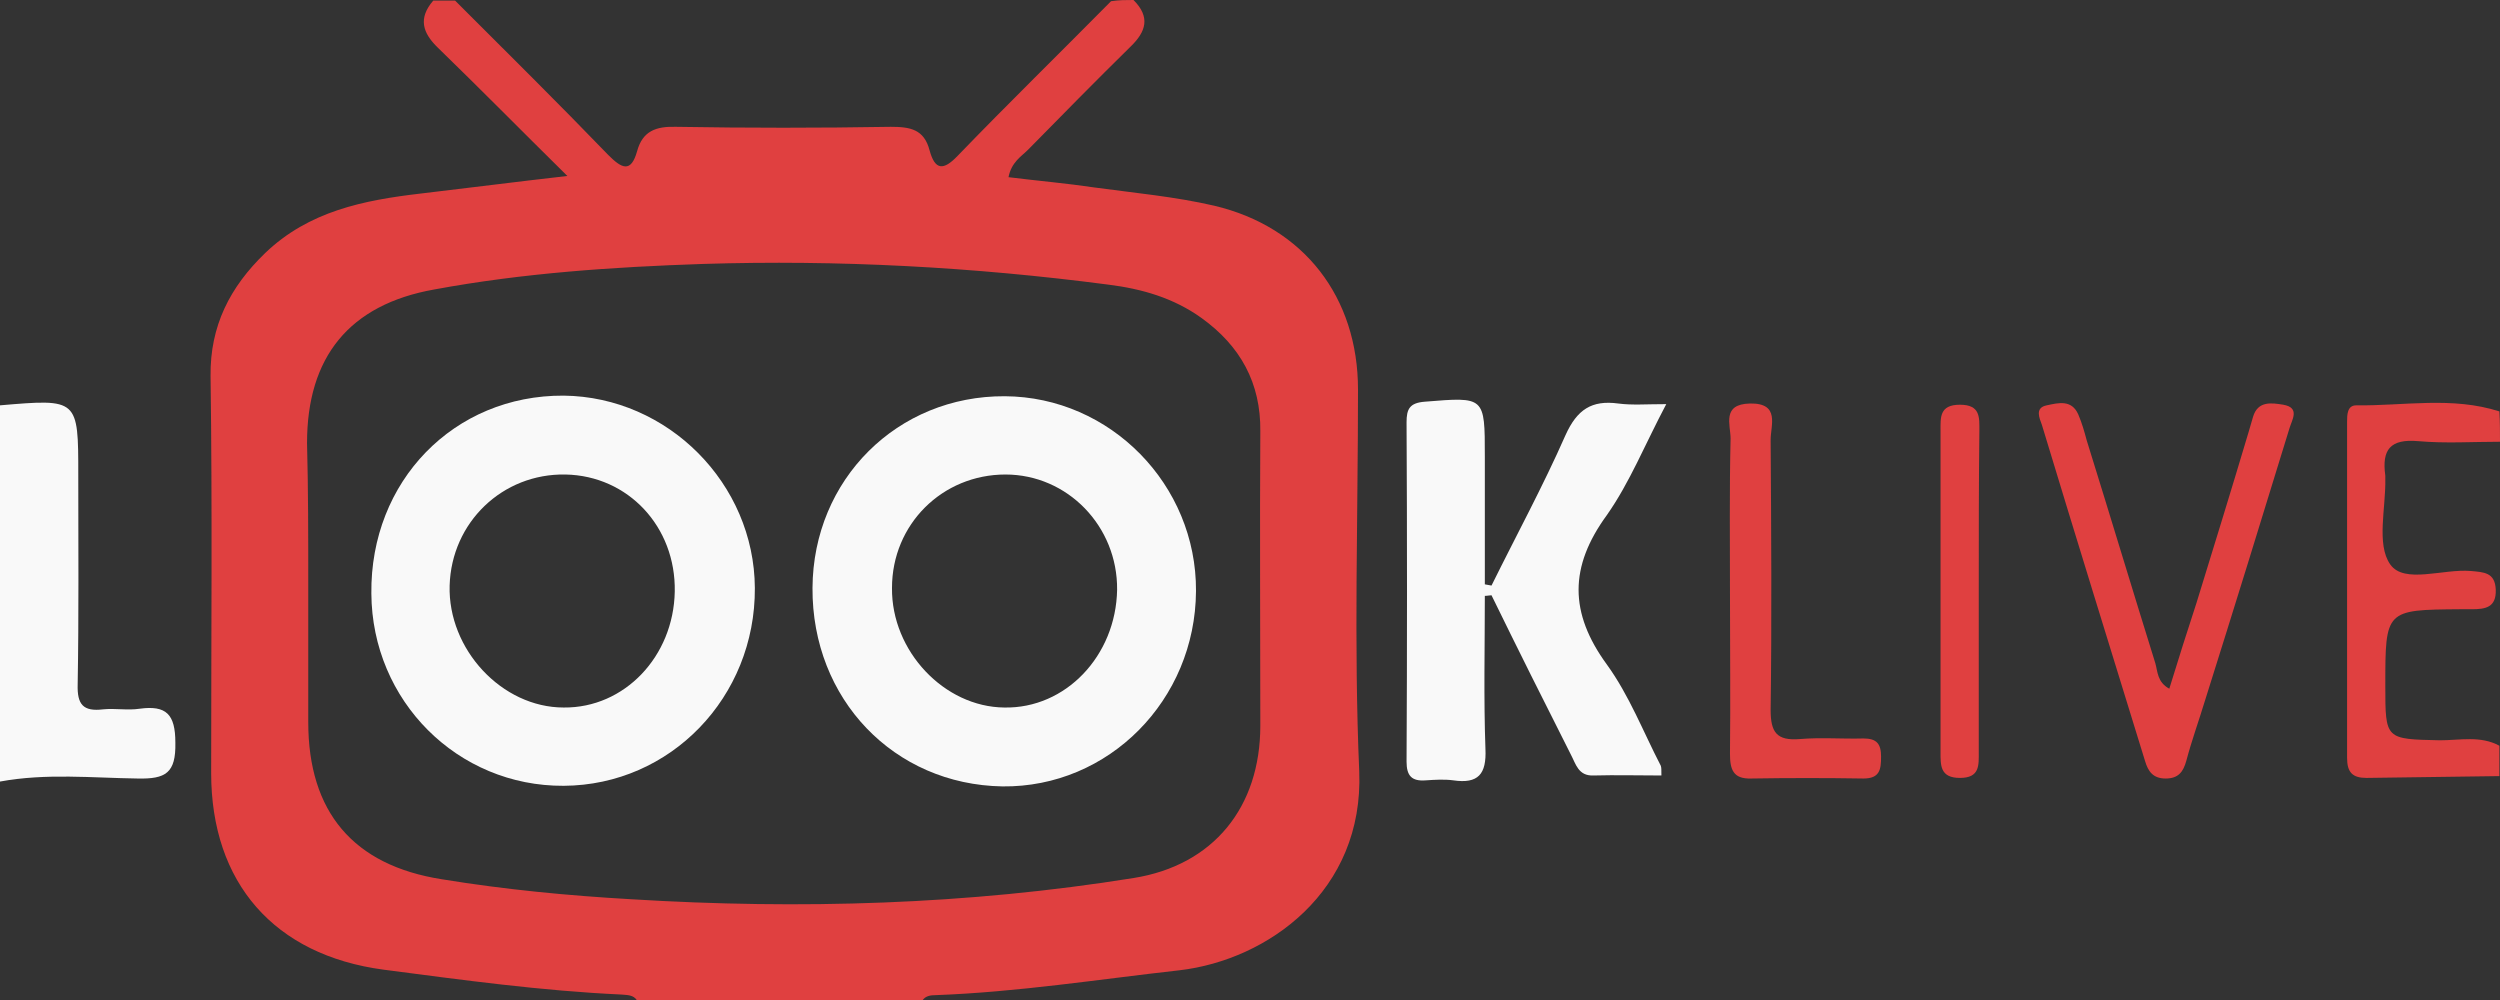 <?xml version="1.0" encoding="utf-8"?>
<!-- Generator: Adobe Illustrator 19.2.0, SVG Export Plug-In . SVG Version: 6.00 Build 0)  -->
<svg version="1.1" id="Laag_1" xmlns="http://www.w3.org/2000/svg" xmlns:xlink="http://www.w3.org/1999/xlink" x="0px" y="0px"
	 viewBox="0 0 412 164.8" style="enable-background:new 0 0 412 164.8;" xml:space="preserve">
<rect x="0" y="0" width="412" height="164.8" fill="#333333" stroke="none"/>
<style type="text/css">
	.st0{fill:#E04040;}
	.st1{fill:#F9F9F9;}
</style>
<g>
	<path class="st0" d="M186.8,0c2.8,2.8,2.1,5.2-0.5,7.7c-5.7,5.6-11.3,11.3-16.9,17c-1.1,1.1-2.7,2-3.2,4.5c4.8,0.6,9.5,1,14.2,1.7
		c6.6,0.9,13.2,1.5,19.7,3c14.8,3.5,23.7,15.1,23.7,30.3c0,21-0.7,42,0.2,62.9c0.8,19.8-15.1,31.1-29.6,32.8
		c-13.4,1.5-26.7,3.6-40.2,4.1c-0.8,0-1.7,0.1-2.2,0.9c-15.7,0-31.3,0-47,0c-0.6-1-1.7-0.9-2.6-1c-13.1-0.6-26.2-2.4-39.2-4.1
		c-18-2.4-28.4-14.3-28.4-32.4c0-21.8,0.2-43.6-0.1-65.4c-0.1-8.3,3.2-14.7,9-20.3c7.2-6.9,16.2-8.7,25.6-9.8
		c7.7-0.9,15.4-1.9,24.2-2.9c-7.7-7.6-14.4-14.4-21.3-21.1c-2.6-2.5-3.3-4.9-0.8-7.8c1.2,0,2.4,0,3.6,0c8.5,8.5,17,16.9,25.3,25.5
		c2.2,2.2,3.7,2.9,4.7-0.7c0.9-3.3,3.1-4.1,6.4-4c11.8,0.2,23.6,0.2,35.4,0c3.2,0,5.5,0.4,6.4,3.9c0.9,3.3,2.3,3.3,4.6,0.9
		c8.3-8.6,16.9-17,25.3-25.5C184.4,0,185.6,0,186.8,0z M50.8,96c0,7.7,0,15.3,0,23c0,14.8,7.4,23.6,22,25.9
		c10.4,1.7,20.8,2.7,31.3,3.3c27.7,1.7,55.3,0.9,82.7-3.5c13.2-2.1,20.9-11.7,20.9-25.1c0-16.2-0.1-32.3,0-48.5
		c0.1-8-3.3-14.1-9.7-18.7c-4.6-3.3-9.8-4.8-15.4-5.5c-22.2-2.9-44.4-4.1-66.8-3.4c-14.8,0.5-29.6,1.5-44.2,4.2
		c-14.1,2.5-21,11.2-21,25.3C50.8,80.7,50.8,88.4,50.8,96z"/>
	<path class="st1" d="M0,66.8c12.9-1.1,12.9-1.1,12.9,11.5c0,11.5,0.1,23-0.1,34.5c-0.1,3.3,0.9,4.5,4.2,4.1c2-0.2,4,0.2,6-0.1
		c4.4-0.6,5.9,0.9,5.9,5.6c0.1,5-1.6,6-6.2,5.9c-7.5-0.1-15.1-0.9-22.7,0.5C0,108.2,0,87.5,0,66.8z"/>
	<path class="st0" d="M412,72.8c-4.5,0-9,0.3-13.5-0.1c-4.6-0.4-6,1.4-5.4,5.7c0,0.2,0,0.3,0,0.5c0.1,4.8-1.5,10.8,0.8,14.1
		c2.3,3.3,8.7,0.7,13.3,1.1c2.1,0.2,4,0.2,4.1,3.1c0.1,2.9-1.7,3.2-3.9,3.2c-0.7,0-1.3,0-2,0c-12.3,0.1-12.3,0.1-12.3,12.6
		c0,8.9,0,8.8,9,9c3.3,0,6.7-0.8,9.8,0.9c0,1.7,0,3.3,0,5c-7.3,0.1-14.6,0.2-21.9,0.3c-2.3,0-3.2-0.9-3.2-3.3c0-18.5,0-36.9,0-55.4
		c0-1.1,0-2.7,1.5-2.7c7.9,0.1,15.8-1.5,23.6,1C412,69.5,412,71.2,412,72.8z"/>
	<path class="st1" d="M244.7,98.2c0,8.4-0.2,16.8,0.1,25.2c0.2,4.2-1.2,5.8-5.3,5.2c-1.5-0.2-3-0.1-4.5,0c-2.4,0.2-3.2-0.8-3.2-3.1
		c0.1-18.6,0.1-37.3,0-55.9c0-2.2,0.5-3.2,3-3.4c9.9-0.8,9.9-0.9,9.9,9c0,7,0,14.1,0,21.1c0.4,0.1,0.7,0.1,1.1,0.2
		c4.1-8.3,8.5-16.4,12.2-24.8c1.9-4.2,4.3-5.8,8.7-5.2c2.3,0.3,4.6,0.1,7.9,0.1c-3.5,6.6-6,12.9-9.8,18.3c-6.2,8.5-6.2,16.1,0,24.6
		c3.7,5.1,6,11.1,8.9,16.7c0.1,0.3,0.1,0.6,0.1,1.6c-3.8,0-7.5-0.1-11.2,0c-2.5,0.1-2.9-1.9-3.7-3.4c-4.4-8.7-8.8-17.5-13.1-26.3
		C245.5,98.1,245.1,98.2,244.7,98.2z"/>
	<path class="st0" d="M357.5,113.5c1.5-4.9,3-9.6,4.5-14.2c2.9-9.4,5.8-18.8,8.6-28.2c0.2-0.8,0.5-1.6,0.7-2.4c0.8-2.7,3.1-2.3,5-2
		c2.8,0.5,1.4,2.5,1,3.9c-4.6,15-9.2,29.9-13.9,44.8c-1,3.3-2.2,6.6-3.1,10c-0.5,1.8-1.3,2.9-3.4,2.9c-2.1,0-2.9-1.2-3.4-2.9
		c-5.7-18.5-11.4-36.9-17-55.4c-0.4-1.1-1.2-2.8,0.8-3.2c1.9-0.4,4.1-1,5.2,1.5c0.6,1.4,1,2.8,1.4,4.3c3.8,12.2,7.5,24.5,11.3,36.7
		C355.6,110.7,355.5,112.4,357.5,113.5z"/>
	<path class="st0" d="M285.1,97.8c0-8.5-0.1-17,0.1-25.5c0-2.3-1.5-5.7,3.2-5.8c5-0.1,3.4,3.6,3.4,6c0.1,14.8,0.2,29.7,0,44.5
		c0,3.7,1,5.1,4.8,4.8c3.5-0.3,7,0,10.5-0.1c2.2,0,2.9,0.9,2.9,3c0,2.1-0.2,3.6-2.9,3.6c-6.2-0.1-12.3-0.1-18.5,0
		c-3,0.1-3.5-1.5-3.5-4.1C285.2,115.5,285.1,106.7,285.1,97.8z"/>
	<path class="st0" d="M326.1,97.4c0,8.8,0,17.6,0,26.5c0,2.2,0.2,4.3-3.1,4.3c-3.3,0-3.2-2.1-3.2-4.3c0-17.6,0-35.3,0-52.9
		c0-2.2-0.2-4.3,3.2-4.3c3.4,0,3.2,2.1,3.2,4.3C326.1,79.7,326.1,88.5,326.1,97.4z"/>
	<path class="st1" d="M124.4,96.9c0.1,18-13.9,32.5-31.5,32.6c-17.5,0.1-31.6-14-31.7-31.7C61,79.3,74.8,65.1,92.9,65.2
		C110.1,65.4,124.3,79.7,124.4,96.9z M111.2,97.5c0.2-10.7-7.7-19.1-18-19.3c-10.4-0.2-18.8,7.9-19.1,18.3
		c-0.3,10.5,8.6,20.1,18.8,20.1C102.9,116.7,111,108.2,111.2,97.5z"/>
	<path class="st1" d="M133.9,96.9c0.1-17.9,14-31.7,31.7-31.6c17.4,0.1,31.6,14.6,31.5,32.1c-0.1,18-14.4,32.4-31.9,32.2
		C147.3,129.3,133.8,115.2,133.9,96.9z M184.1,97.2c0.1-10.5-8.2-19-18.4-19c-10.4,0-18.7,8.2-18.7,18.7
		c-0.1,10.4,8.6,19.6,18.5,19.7C175.6,116.8,183.9,108.1,184.1,97.2z"/>
</g>
</svg>
